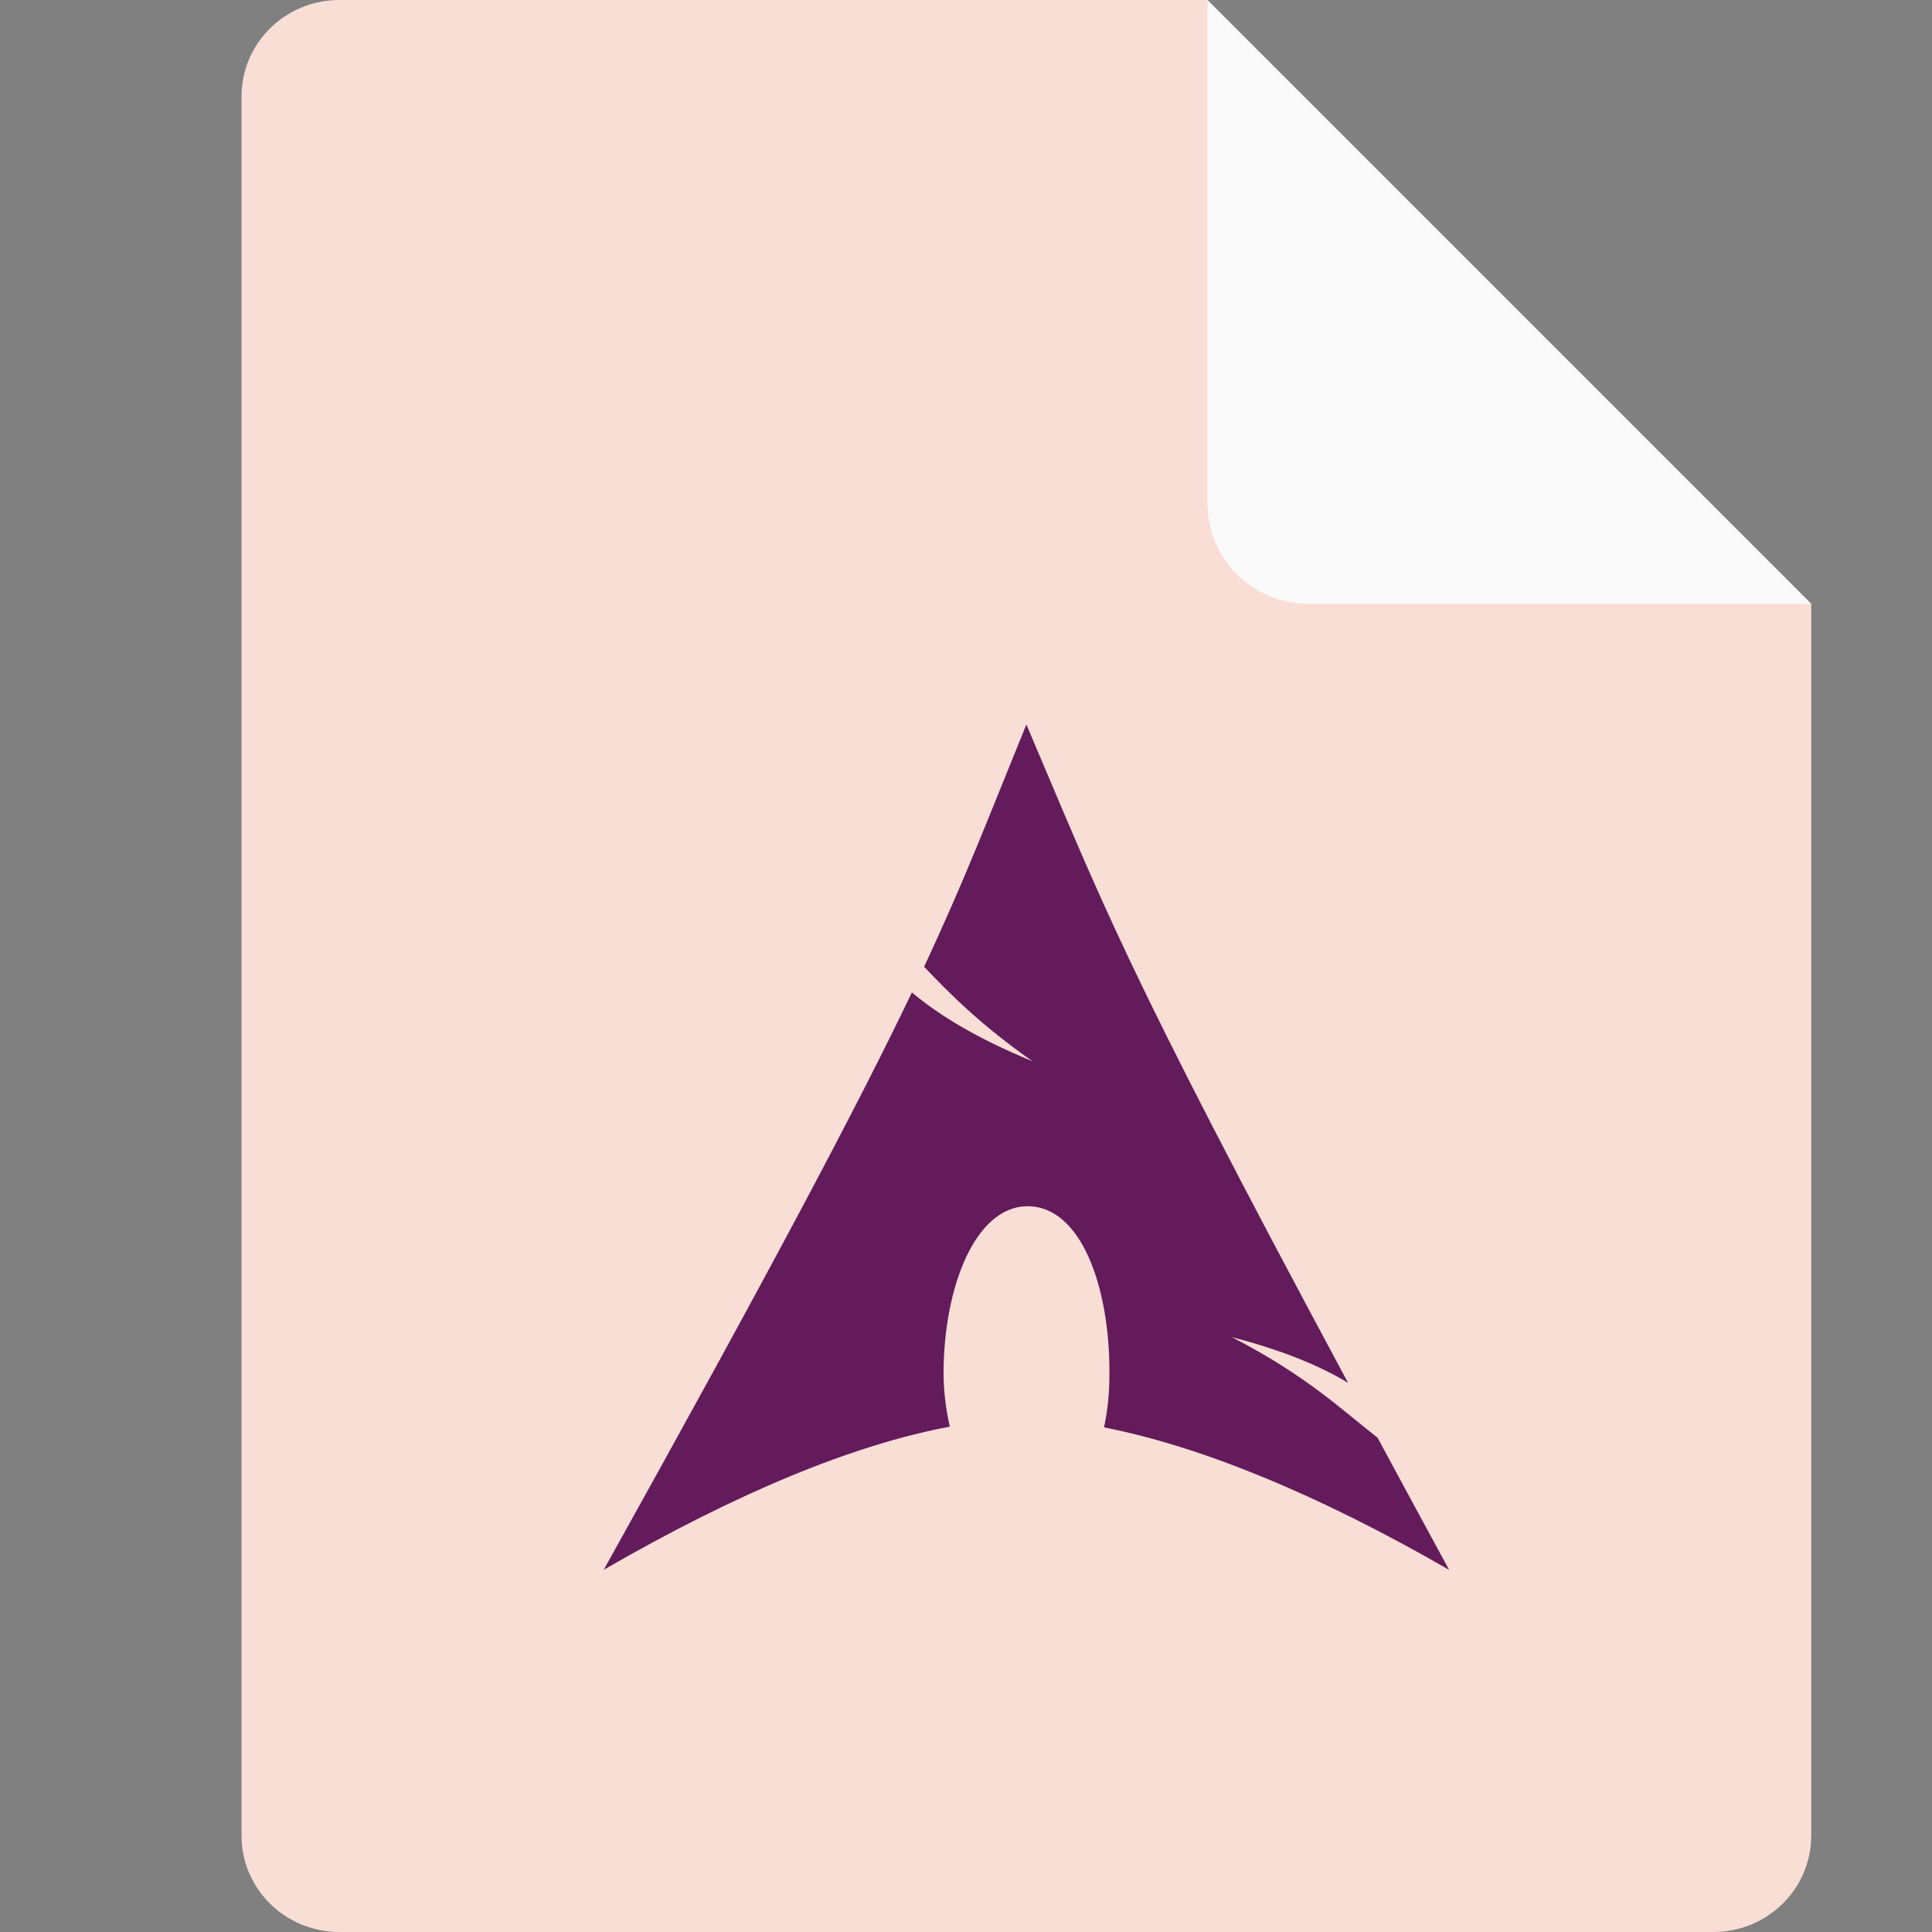 <svg xmlns="http://www.w3.org/2000/svg" width="16" height="16" version="1.1">
 <rect width="100%" height="100%" fill="#808080" stroke="none"/>
 <path style="fill:#f9ded5" d="M 2.812,0 C 2.362,0 2,0.357 2,0.8 V 15.2 C 2,15.643 2.362,16 2.812,16 h 11.375 C 14.638,16 15,15.643 15,15.2 V 5 L 11,4 10,0 Z"/>
 <path style="fill:#fafafa" d="M 15,5 10,0 V 4.167 C 10,4.628 10.372,5 10.833,5 Z"/>
 <path style="fill:#631b5c" d="M 8.5,6 C 8.188,6.764 8,7.264 7.653,8.006 7.866,8.231 8.127,8.492 8.551,8.789 8.095,8.601 7.785,8.414 7.552,8.219 7.108,9.145 6.412,10.464 5,13 6.109,12.36 7.065,11.965 7.866,11.815 7.832,11.667 7.812,11.506 7.814,11.339 l 0.001,-0.034 c 0.017,-0.711 0.293,-1.351 0.731,-1.314 0.438,0.037 0.659,0.738 0.641,1.449 -0.003,0.134 -0.018,0.262 -0.044,0.381 0.793,0.155 1.764,0.549 2.858,1.18 -0.216,-0.397 -0.409,-0.754 -0.593,-1.095 -0.29,-0.225 -0.591,-0.517 -1.208,-0.833 0.423,0.11 0.728,0.237 0.964,0.379 C 9.293,7.968 9.141,7.505 8.5,6 Z"/>
</svg>
